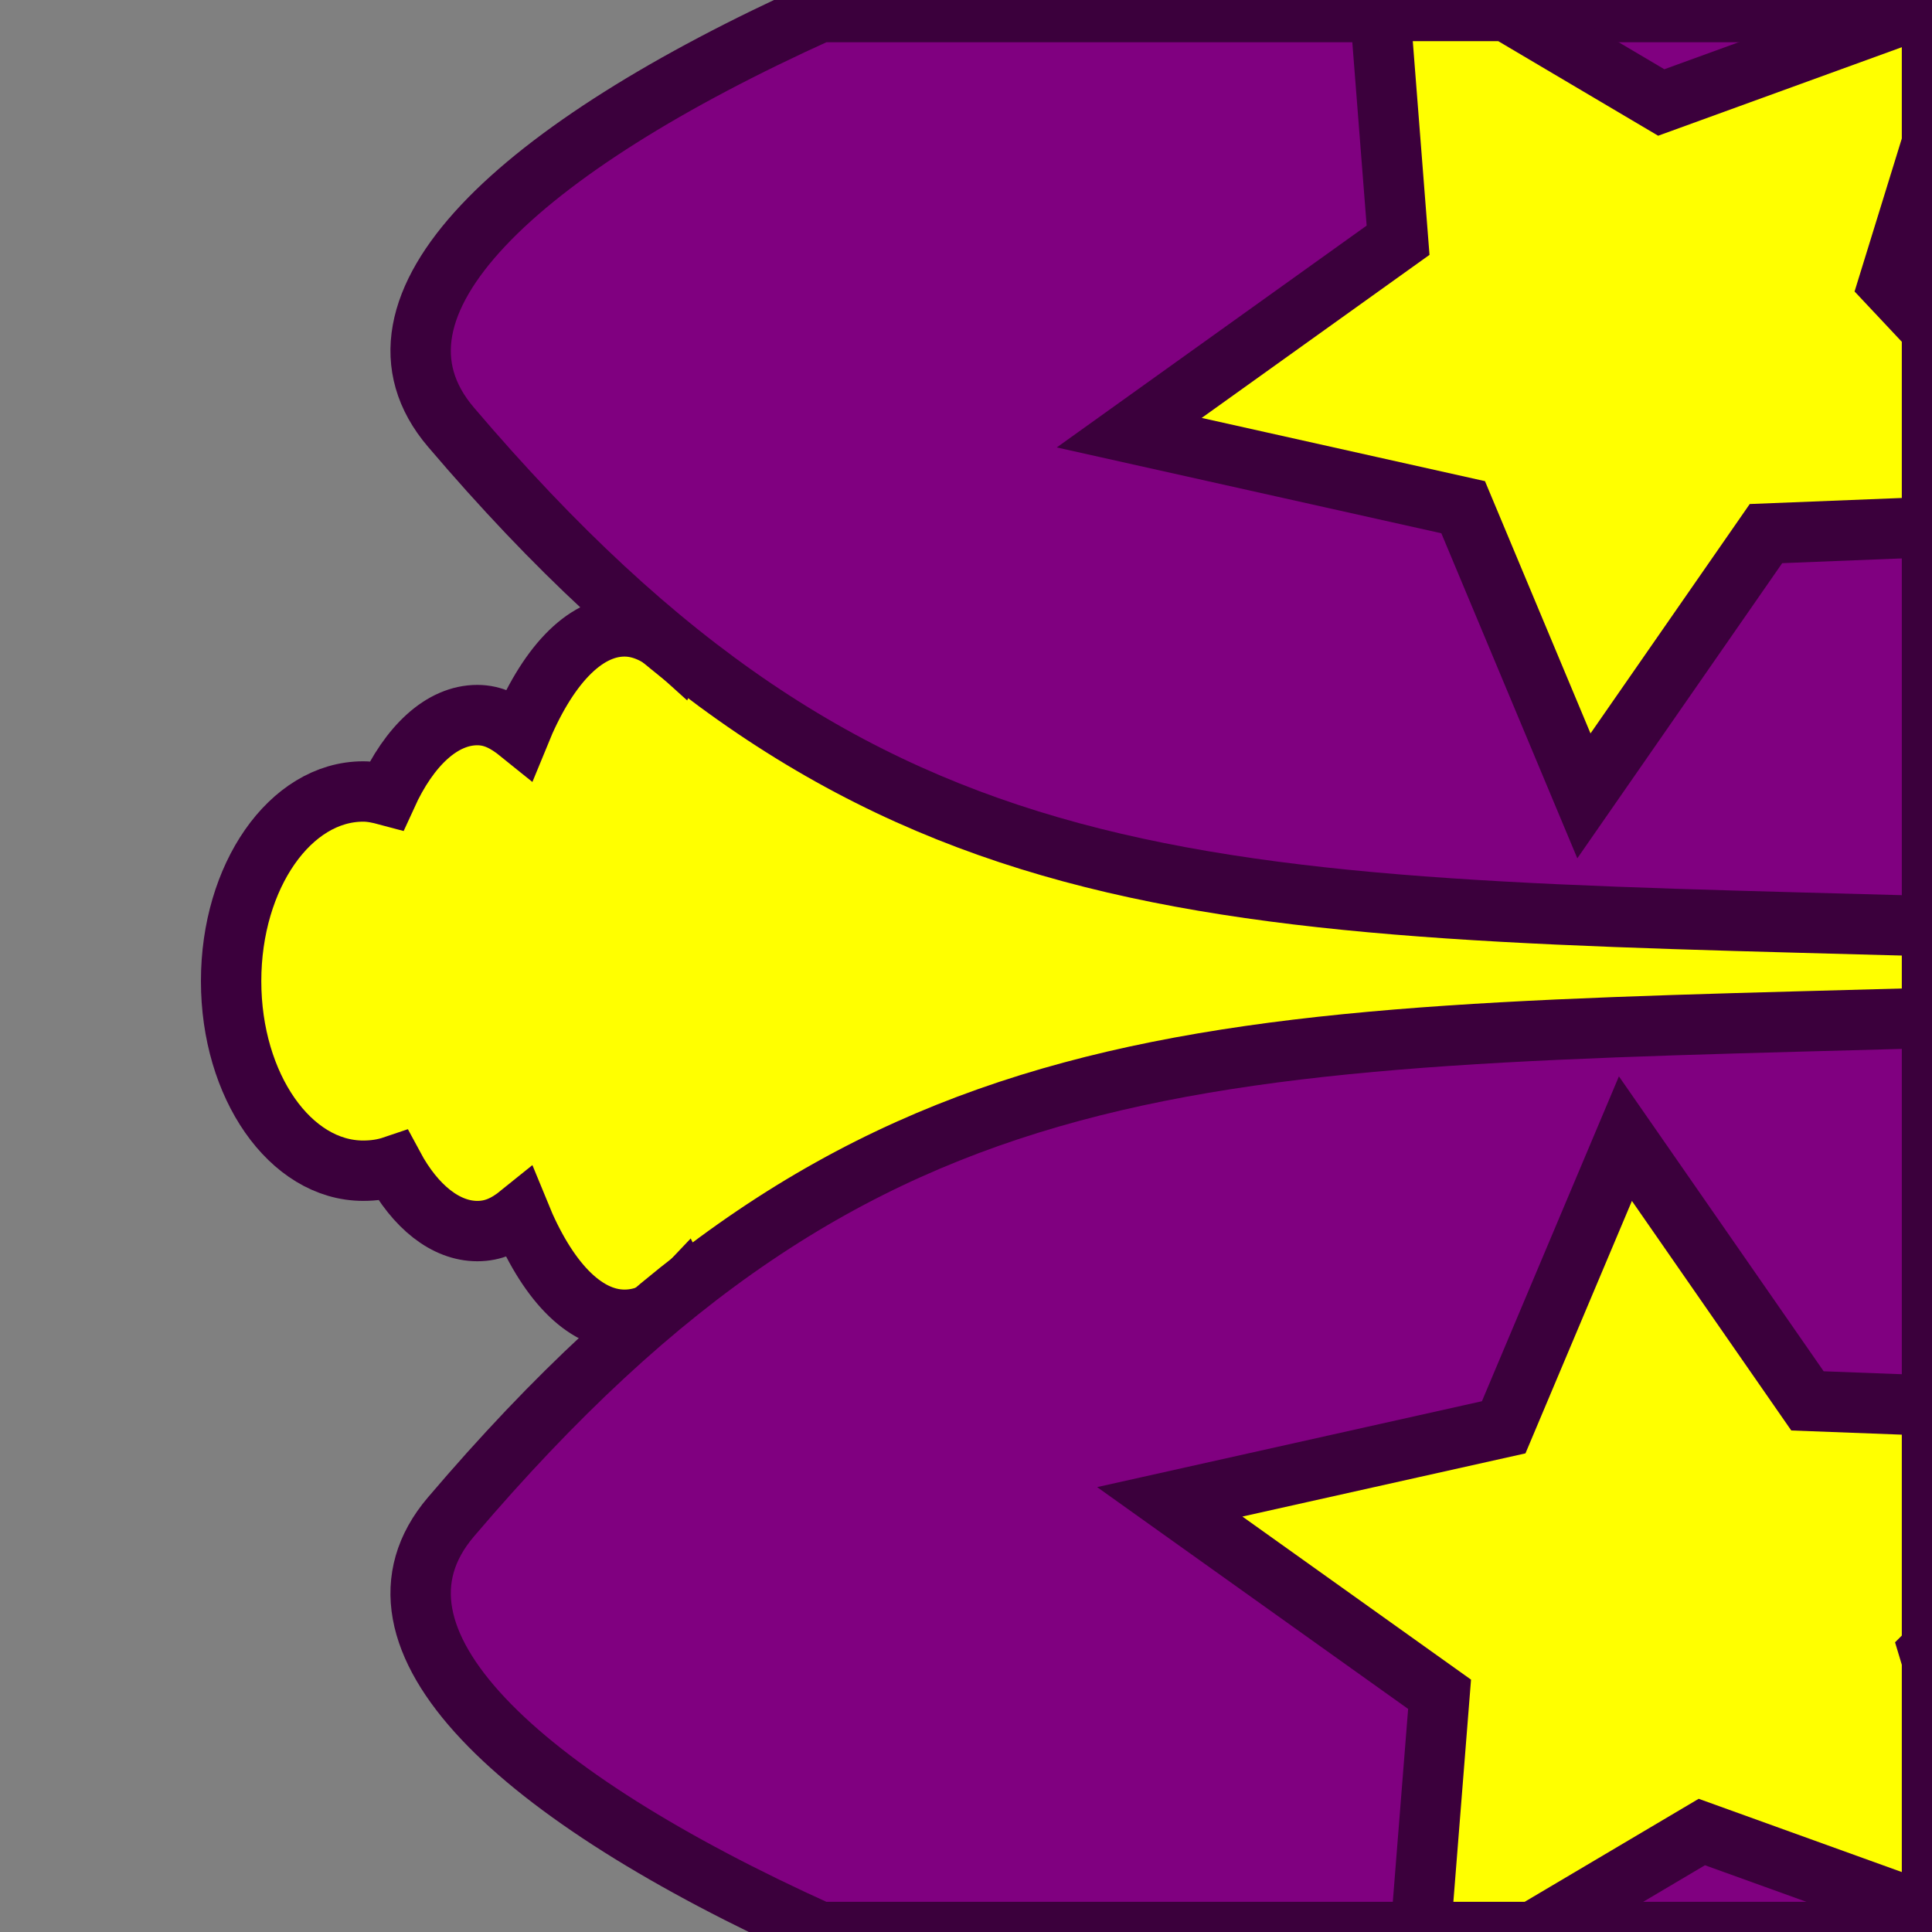 <?xml version="1.0" encoding="UTF-8" standalone="no"?>
<!-- Created with Inkscape (http://www.inkscape.org/) -->

<svg
   xmlns:dc="http://purl.org/dc/elements/1.1/"
   xmlns:cc="http://creativecommons.org/ns#"
   xmlns:rdf="http://www.w3.org/1999/02/22-rdf-syntax-ns#"
   xmlns:svg="http://www.w3.org/2000/svg"
   xmlns="http://www.w3.org/2000/svg"
   xmlns:xlink="http://www.w3.org/1999/xlink"
   xmlns:sodipodi="http://sodipodi.sourceforge.net/DTD/sodipodi-0.dtd"
   xmlns:inkscape="http://www.inkscape.org/namespaces/inkscape"
   width="64px"
   height="64px"
   id="svg2985"
   version="1.1"
   inkscape:version="0.48.5 r10040"
   sodipodi:docname="BugButtonImage.svg"
   inkscape:export-filename="/home/cg/programming/orders/res/BugButtonImage.png"
   inkscape:export-xdpi="180"
   inkscape:export-ydpi="180">
  <rect width="100%" height="100%" fill="#808080" stroke="none"/>
  <defs
     id="defs2987" />
  <sodipodi:namedview
     id="base"
     pagecolor="#ffffff"
     bordercolor="#666666"
     borderopacity="1.0"
     inkscape:pageopacity="0.0"
     inkscape:pageshadow="2"
     inkscape:zoom="7.7781746"
     inkscape:cx="13.017261"
     inkscape:cy="37.351535"
     inkscape:current-layer="layer2"
     showgrid="true"
     inkscape:document-units="px"
     inkscape:grid-bbox="true"
     inkscape:window-width="706"
     inkscape:window-height="1004"
     inkscape:window-x="640"
     inkscape:window-y="18"
     inkscape:window-maximized="0" />
  <g
     inkscape:groupmode="layer"
     id="layer2"
     inkscape:label="Legs"
     style="display:inline">
    <path
       style="fill:#ffff00;fill-opacity:1;stroke:#3b003c;stroke-width:2;stroke-linecap:round;stroke-linejoin:miter;stroke-miterlimit:4;stroke-opacity:1;stroke-dasharray:none"
       d="M 52.344 13.812 C 42.5 13.812 33.904 17.871 29.469 23.812 C 28.572 20.526 27.142 18.375 25.531 18.375 C 24.336 18.375 23.259 19.591 22.406 21.531 C 21.872 21.048 21.293 20.75 20.688 20.75 C 19.327 20.75 18.097 22.131 17.219 24.281 C 16.76 23.91 16.334 23.688 15.812 23.688 C 14.642 23.688 13.56 24.702 12.812 26.344 C 12.554 26.275 12.304 26.219 12.031 26.219 C 9.615 26.219 7.656 29.027 7.656 32.5 C 7.656 35.973 9.615 38.781 12.031 38.781 C 12.379 38.781 12.707 38.735 13.031 38.625 C 13.756 39.976 14.765 40.781 15.812 40.781 C 16.334 40.781 16.76 40.59 17.219 40.219 C 18.097 42.369 19.327 43.719 20.688 43.719 C 21.386 43.719 22.025 43.384 22.625 42.75 C 23.438 44.374 24.448 45.344 25.531 45.344 C 26.861 45.344 28.084 43.905 28.969 41.562 C 33.225 47.914 42.089 52.312 52.344 52.312 C 56.54 52.312 60.492 51.578 64 50.281 L 64 15.875 C 60.491 14.569 56.541 13.812 52.344 13.812 z "
       id="path4707" />
    <path
       style="fill:#800080;stroke:#3b003c;stroke-width:2;stroke-miterlimit:4;stroke-dasharray:none;display:inline;fill-opacity:1;stroke-opacity:1"
       d="M 64 33.719 C 39.601 34.396 28.73 34.054 14.938 50.25 C 11.517 54.266 17.144 59.475 27.156 64 L 64 64 L 64 33.719 z "
       id="path2993" />
    <use
       x="0"
       y="0"
       xlink:href="#path2993"
       id="use2996"
       transform="matrix(1,0,0,-1,1.1166481e-7,64.4)"
       width="64"
       height="64"
       style="stroke-width:2;stroke-miterlimit:4;stroke-dasharray:none;display:inline" />
    <path
       style="fill:#ffff00;stroke:#3b003c;stroke-width:2;stroke-miterlimit:4;stroke-dasharray:none;display:inline;stroke-opacity:1"
       d="m 45.719,0.364 0.594,7.594 -8.906,6.375 11.062,2.469 4,9.562 6.031,-8.688 5.5,-0.219 0,-6.531 -1.438,-1.531 1.438,-4.656 0,-4.375 -0.625,0 -8.344,3.031 -5.125,-3.031 -4.188,0 z"
       id="path3049"
       inkscape:connector-curvature="0" />
    <path
       style="fill:#ffff00;stroke:#3b003c;stroke-width:2;stroke-miterlimit:4;stroke-dasharray:none;display:inline;stroke-opacity:1"
       d="M 53.844 37.719 L 49.812 47.281 L 38.75 49.75 L 47.688 56.125 L 47.062 64 L 50.781 64 L 56.375 60.688 L 64 63.438 L 64 55 L 63.906 54.688 L 64 54.594 L 64 46.562 L 59.875 46.406 L 53.844 37.719 z "
       id="path3049-1" />
  </g>
</svg>
